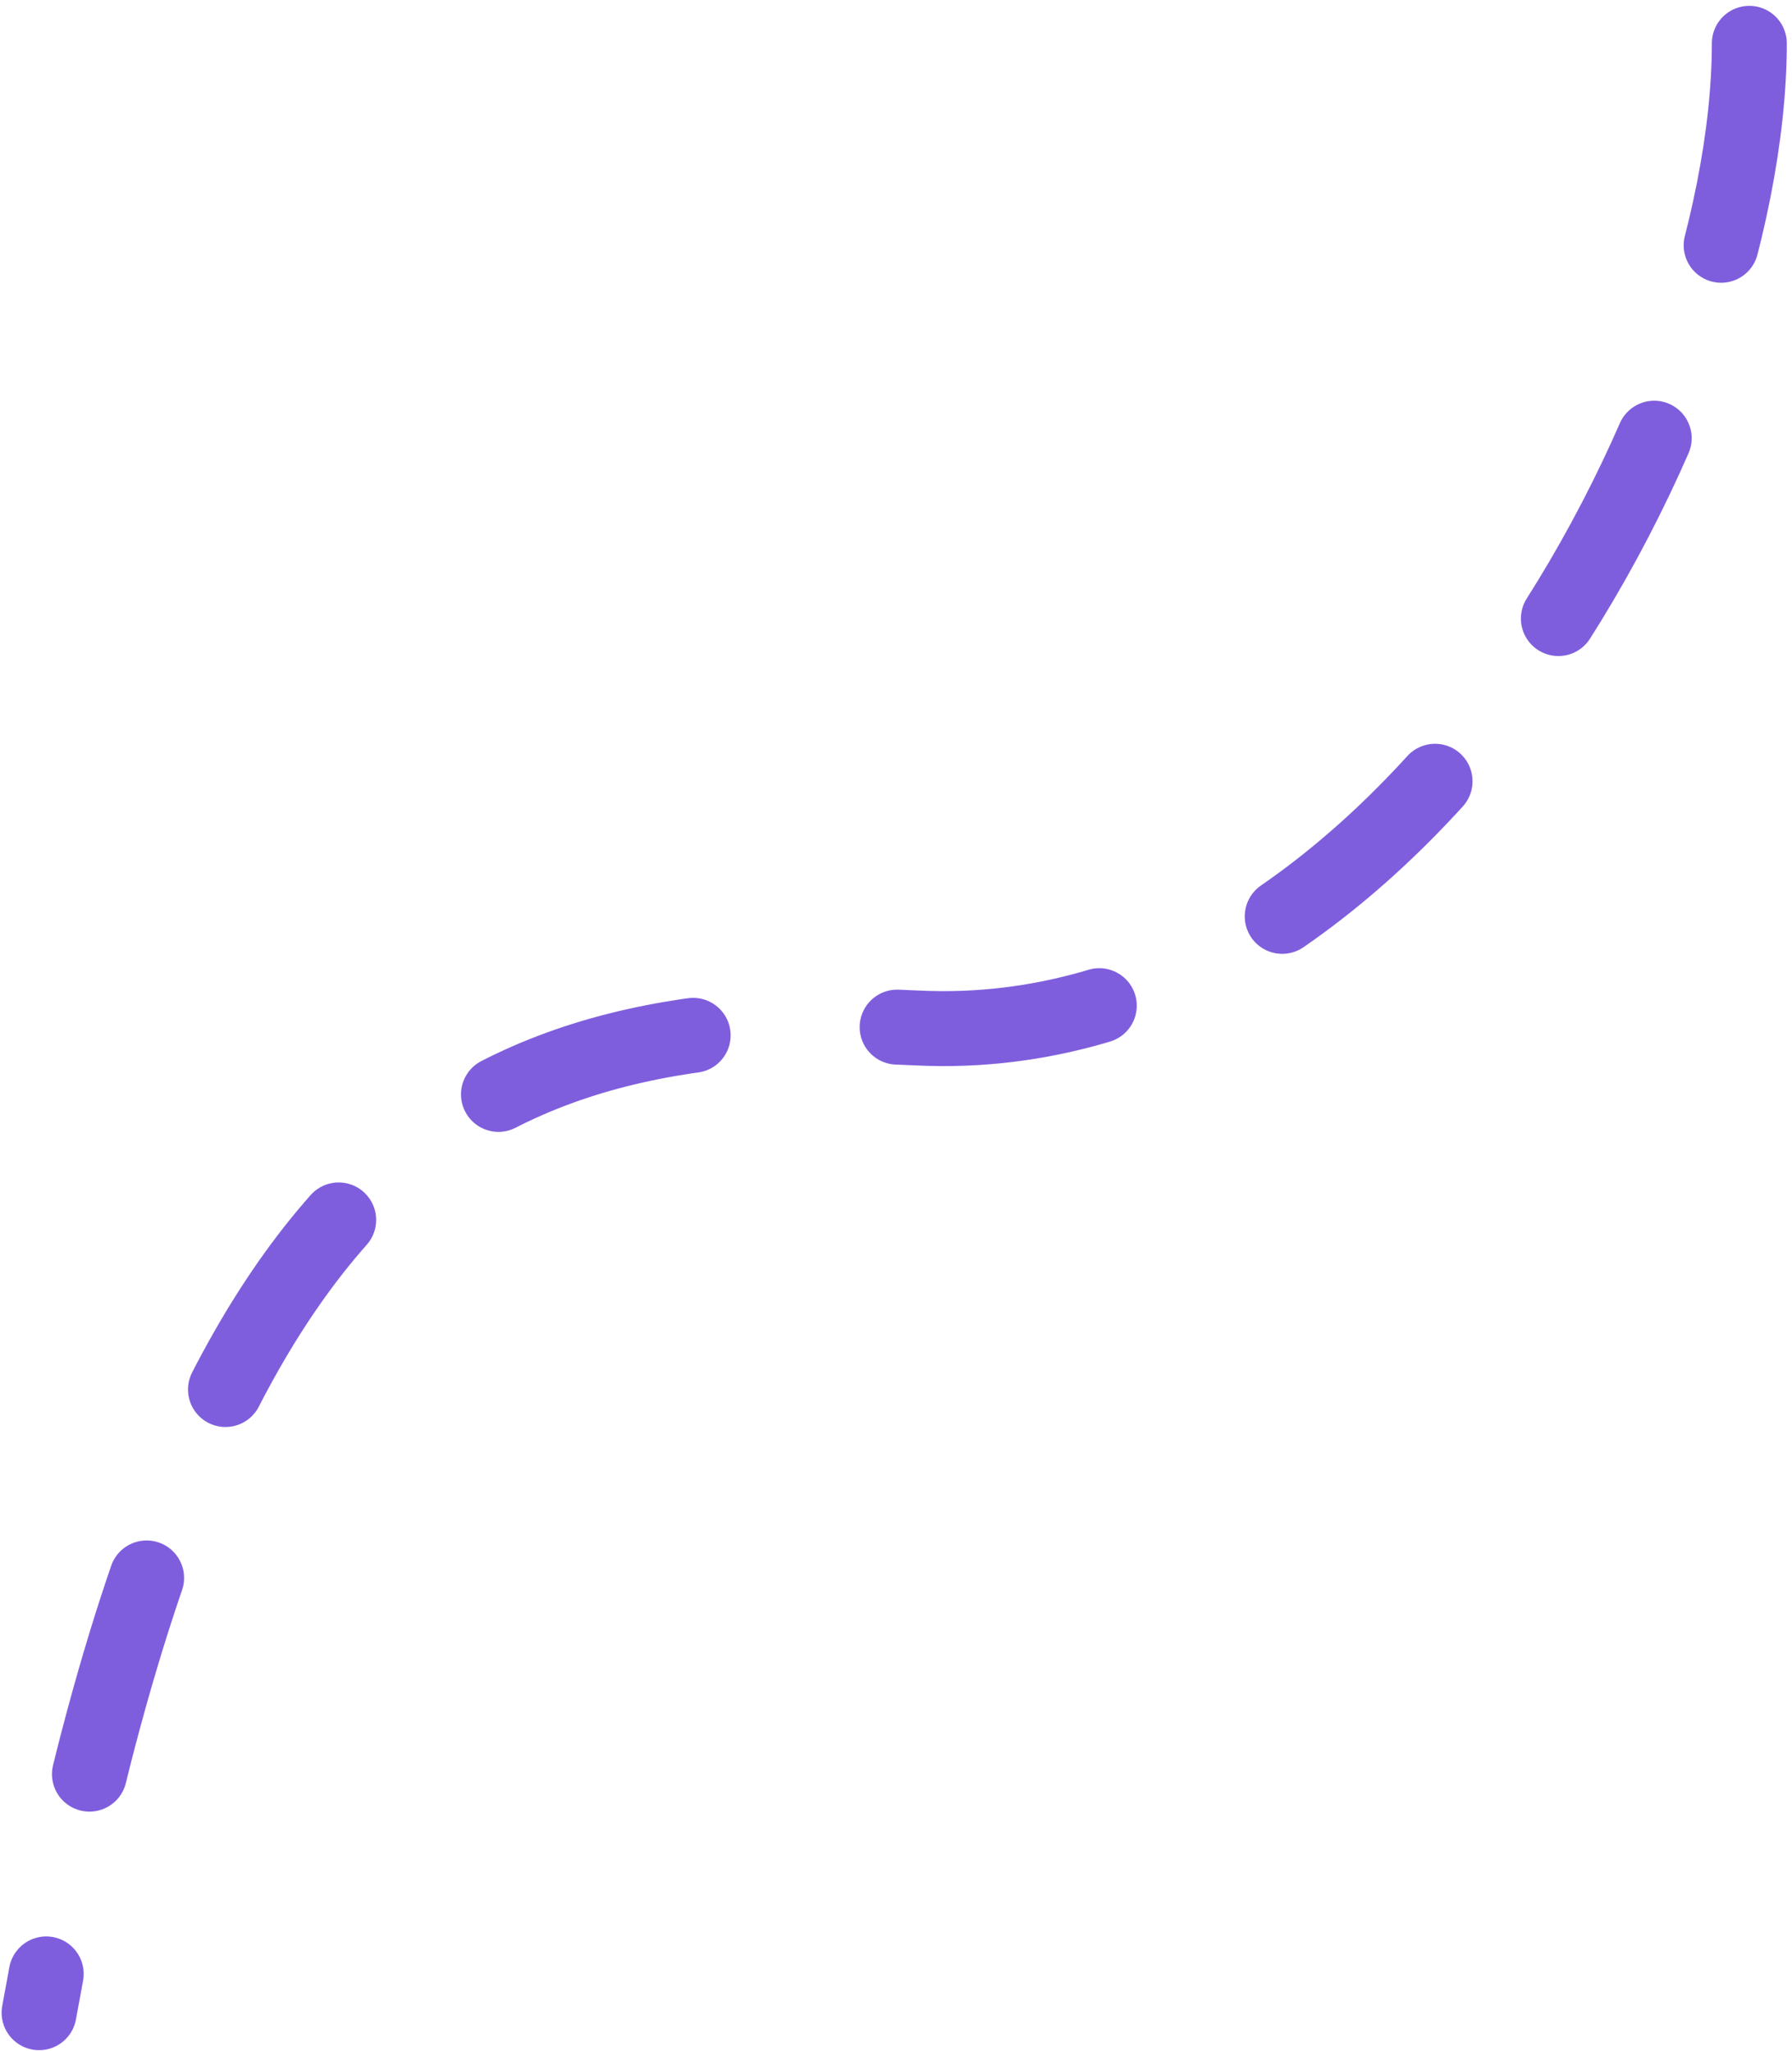 <svg width="263" height="301" viewBox="0 0 263 301" fill="none" xmlns="http://www.w3.org/2000/svg">
<path d="M256.736 6.357C256.736 59.357 206.494 154.28 134.736 150.857C70.237 147.78 28.736 167.054 5.736 295.357" stroke="#7F5EDD" stroke-width="11" stroke-linecap="round" stroke-dasharray="30 30"/>
</svg>
